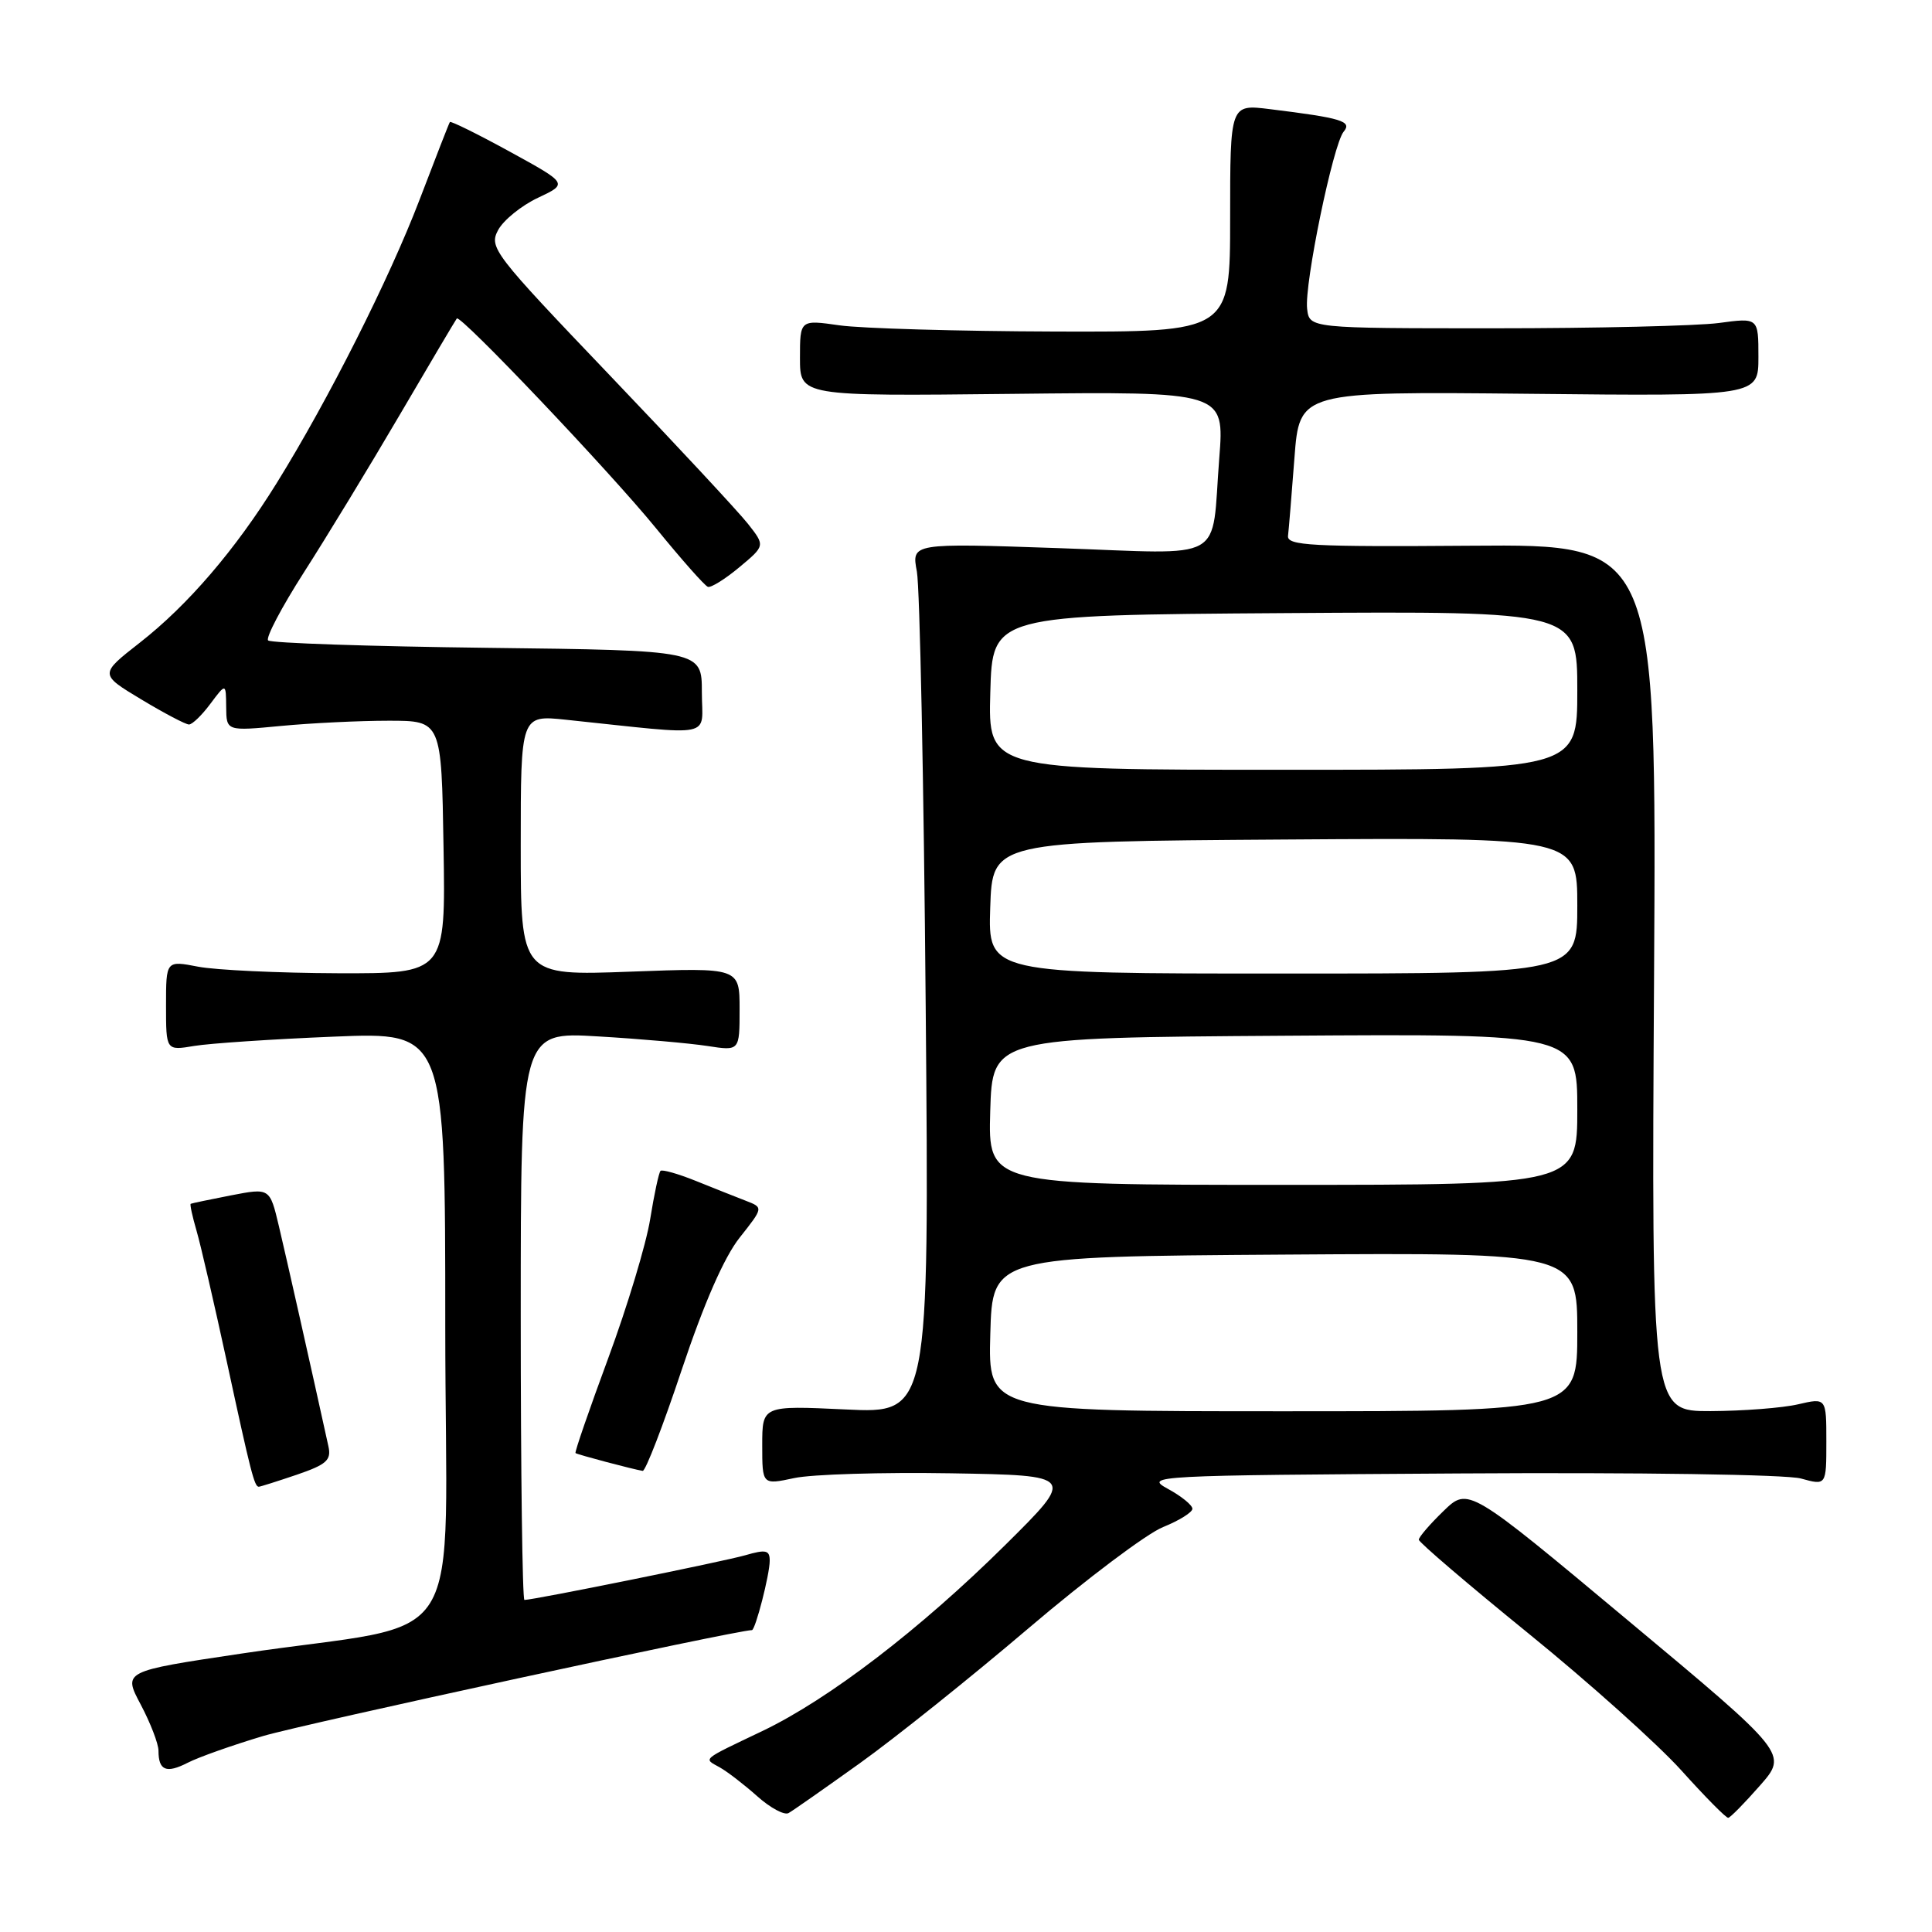 <?xml version="1.0" encoding="UTF-8" standalone="no"?>
<!DOCTYPE svg PUBLIC "-//W3C//DTD SVG 1.1//EN" "http://www.w3.org/Graphics/SVG/1.1/DTD/svg11.dtd" >
<svg xmlns="http://www.w3.org/2000/svg" xmlns:xlink="http://www.w3.org/1999/xlink" version="1.1" viewBox="0 0 256 256">
 <g >
 <path fill="currentColor"
d=" M 113.94 233.63 C 118.58 230.31 128.64 222.26 136.30 215.74 C 143.96 209.22 151.98 203.19 154.12 202.34 C 156.25 201.48 158.00 200.39 158.00 199.92 C 158.00 199.44 156.54 198.25 154.75 197.28 C 151.59 195.55 152.64 195.49 193.38 195.24 C 217.05 195.09 236.73 195.38 238.63 195.91 C 242.00 196.84 242.00 196.84 242.00 191.02 C 242.00 185.21 242.00 185.21 238.25 186.08 C 236.19 186.56 230.97 186.96 226.67 186.98 C 218.83 187.00 218.83 187.00 219.17 129.56 C 219.50 72.12 219.50 72.12 195.00 72.31 C 173.74 72.47 170.52 72.30 170.67 71.00 C 170.77 70.17 171.15 65.53 171.52 60.68 C 172.19 51.87 172.19 51.87 202.60 52.18 C 233.00 52.50 233.00 52.50 233.00 47.30 C 233.00 42.09 233.00 42.09 227.75 42.80 C 224.86 43.18 211.47 43.50 198.00 43.50 C 173.50 43.50 173.50 43.50 173.20 40.91 C 172.82 37.64 176.64 19.14 178.04 17.45 C 179.20 16.06 177.81 15.64 168.25 14.46 C 163.00 13.81 163.00 13.81 163.00 28.91 C 163.00 44.00 163.00 44.00 139.75 43.93 C 126.96 43.89 114.14 43.52 111.25 43.11 C 106.00 42.36 106.00 42.36 106.00 47.43 C 106.00 52.50 106.00 52.50 134.12 52.19 C 162.25 51.88 162.25 51.88 161.56 60.69 C 160.46 74.75 162.85 73.41 140.27 72.63 C 120.78 71.96 120.78 71.96 121.49 75.73 C 121.88 77.80 122.41 103.75 122.66 133.39 C 123.13 187.29 123.13 187.29 112.06 186.76 C 101.00 186.24 101.00 186.24 101.00 191.50 C 101.00 196.76 101.00 196.76 105.25 195.85 C 107.59 195.35 116.92 195.07 126.00 195.22 C 142.50 195.50 142.50 195.50 133.20 204.72 C 121.92 215.89 109.83 225.15 101.04 229.36 C 92.81 233.29 93.19 232.97 95.36 234.18 C 96.38 234.75 98.62 236.48 100.35 238.02 C 102.07 239.56 103.94 240.56 104.49 240.24 C 105.05 239.93 109.30 236.95 113.94 233.63 Z  M 233.20 236.60 C 236.90 232.39 236.90 232.39 215.72 214.72 C 194.55 197.04 194.55 197.04 191.27 200.22 C 189.47 201.96 188.00 203.67 188.00 204.02 C 188.00 204.36 194.54 209.95 202.53 216.44 C 210.52 222.92 219.63 231.09 222.78 234.58 C 225.93 238.08 228.72 240.91 229.00 240.87 C 229.28 240.84 231.16 238.92 233.20 236.60 Z  M 34.87 230.03 C 40.28 228.43 97.62 216.00 99.63 216.00 C 100.09 216.00 101.99 208.63 101.99 206.82 C 102.00 205.40 101.50 205.28 98.75 206.08 C 95.85 206.91 70.73 212.00 69.49 212.00 C 69.22 212.00 69.00 195.06 69.00 174.36 C 69.00 136.71 69.00 136.71 79.25 137.33 C 84.89 137.66 91.41 138.24 93.75 138.60 C 98.00 139.26 98.00 139.26 98.00 133.74 C 98.00 128.21 98.00 128.21 83.50 128.75 C 69.00 129.29 69.00 129.29 69.00 112.02 C 69.00 94.74 69.00 94.74 75.00 95.37 C 95.13 97.48 93.00 97.91 93.00 91.72 C 93.00 86.18 93.00 86.18 64.58 85.84 C 48.95 85.65 35.88 85.21 35.53 84.86 C 35.18 84.52 37.31 80.47 40.26 75.86 C 43.21 71.26 48.92 61.88 52.95 55.00 C 56.98 48.12 60.39 42.36 60.53 42.20 C 60.99 41.62 80.83 62.51 86.93 70.00 C 90.29 74.12 93.38 77.62 93.80 77.76 C 94.21 77.90 96.09 76.73 97.97 75.16 C 101.39 72.31 101.39 72.31 99.11 69.41 C 97.85 67.81 89.60 58.94 80.77 49.70 C 65.40 33.61 64.77 32.80 66.00 30.49 C 66.71 29.17 69.09 27.24 71.28 26.21 C 75.27 24.33 75.27 24.33 67.54 20.09 C 63.29 17.76 59.72 16.00 59.61 16.17 C 59.49 16.35 57.68 21.00 55.58 26.50 C 51.57 36.98 43.51 52.98 36.67 64.00 C 31.19 72.84 24.89 80.19 18.51 85.17 C 13.18 89.34 13.18 89.34 18.71 92.67 C 21.75 94.50 24.60 96.00 25.04 96.00 C 25.48 96.00 26.76 94.76 27.88 93.25 C 29.94 90.50 29.94 90.50 29.97 93.69 C 30.00 96.88 30.00 96.88 37.25 96.19 C 41.24 95.81 47.65 95.50 51.50 95.50 C 58.50 95.50 58.50 95.50 58.77 112.25 C 59.05 129.00 59.05 129.00 44.77 128.96 C 36.92 128.93 28.59 128.54 26.25 128.09 C 22.00 127.27 22.00 127.27 22.00 133.24 C 22.00 139.22 22.00 139.22 25.75 138.59 C 27.81 138.25 36.14 137.69 44.25 137.36 C 59.00 136.75 59.00 136.75 59.00 175.77 C 59.00 220.33 62.64 214.52 31.90 219.12 C 16.30 221.45 16.30 221.45 18.65 225.87 C 19.94 228.31 21.00 231.06 21.00 231.98 C 21.00 234.61 22.03 235.03 24.88 233.57 C 26.32 232.83 30.82 231.24 34.87 230.03 Z  M 39.32 195.41 C 43.26 194.06 43.92 193.48 43.52 191.66 C 41.29 181.49 37.93 166.58 36.95 162.45 C 35.75 157.40 35.75 157.40 30.62 158.39 C 27.81 158.94 25.40 159.44 25.27 159.51 C 25.14 159.58 25.49 161.18 26.04 163.07 C 26.59 164.95 28.40 172.80 30.07 180.50 C 33.24 195.17 33.71 197.00 34.29 197.00 C 34.48 197.00 36.75 196.28 39.32 195.41 Z  M 90.34 181.48 C 93.29 172.67 95.96 166.57 98.01 163.99 C 101.16 160.01 101.16 160.01 98.83 159.11 C 97.55 158.62 94.57 157.43 92.21 156.48 C 89.85 155.53 87.74 154.93 87.52 155.15 C 87.30 155.37 86.68 158.25 86.15 161.55 C 85.62 164.85 83.12 173.13 80.60 179.95 C 78.08 186.77 76.12 192.44 76.26 192.54 C 76.50 192.74 83.95 194.71 85.16 194.90 C 85.53 194.95 87.86 188.92 90.34 181.48 Z  M 131.22 176.75 C 131.50 166.50 131.50 166.50 170.25 166.24 C 209.00 165.98 209.00 165.98 209.00 176.49 C 209.00 187.00 209.00 187.00 169.97 187.00 C 130.93 187.00 130.93 187.00 131.22 176.75 Z  M 131.21 147.25 C 131.50 137.50 131.50 137.50 170.25 137.24 C 209.00 136.98 209.00 136.98 209.00 146.99 C 209.00 157.00 209.00 157.00 169.96 157.00 C 130.93 157.00 130.93 157.00 131.21 147.25 Z  M 131.21 120.25 C 131.50 111.50 131.50 111.50 170.25 111.24 C 209.00 110.98 209.00 110.98 209.00 119.99 C 209.00 129.00 209.00 129.00 169.96 129.00 C 130.92 129.00 130.92 129.00 131.21 120.25 Z  M 131.22 91.75 C 131.50 81.50 131.50 81.50 170.25 81.24 C 209.00 80.98 209.00 80.98 209.00 91.49 C 209.00 102.00 209.00 102.00 169.97 102.00 C 130.93 102.00 130.93 102.00 131.22 91.75 Z "/>
</g>
</svg>